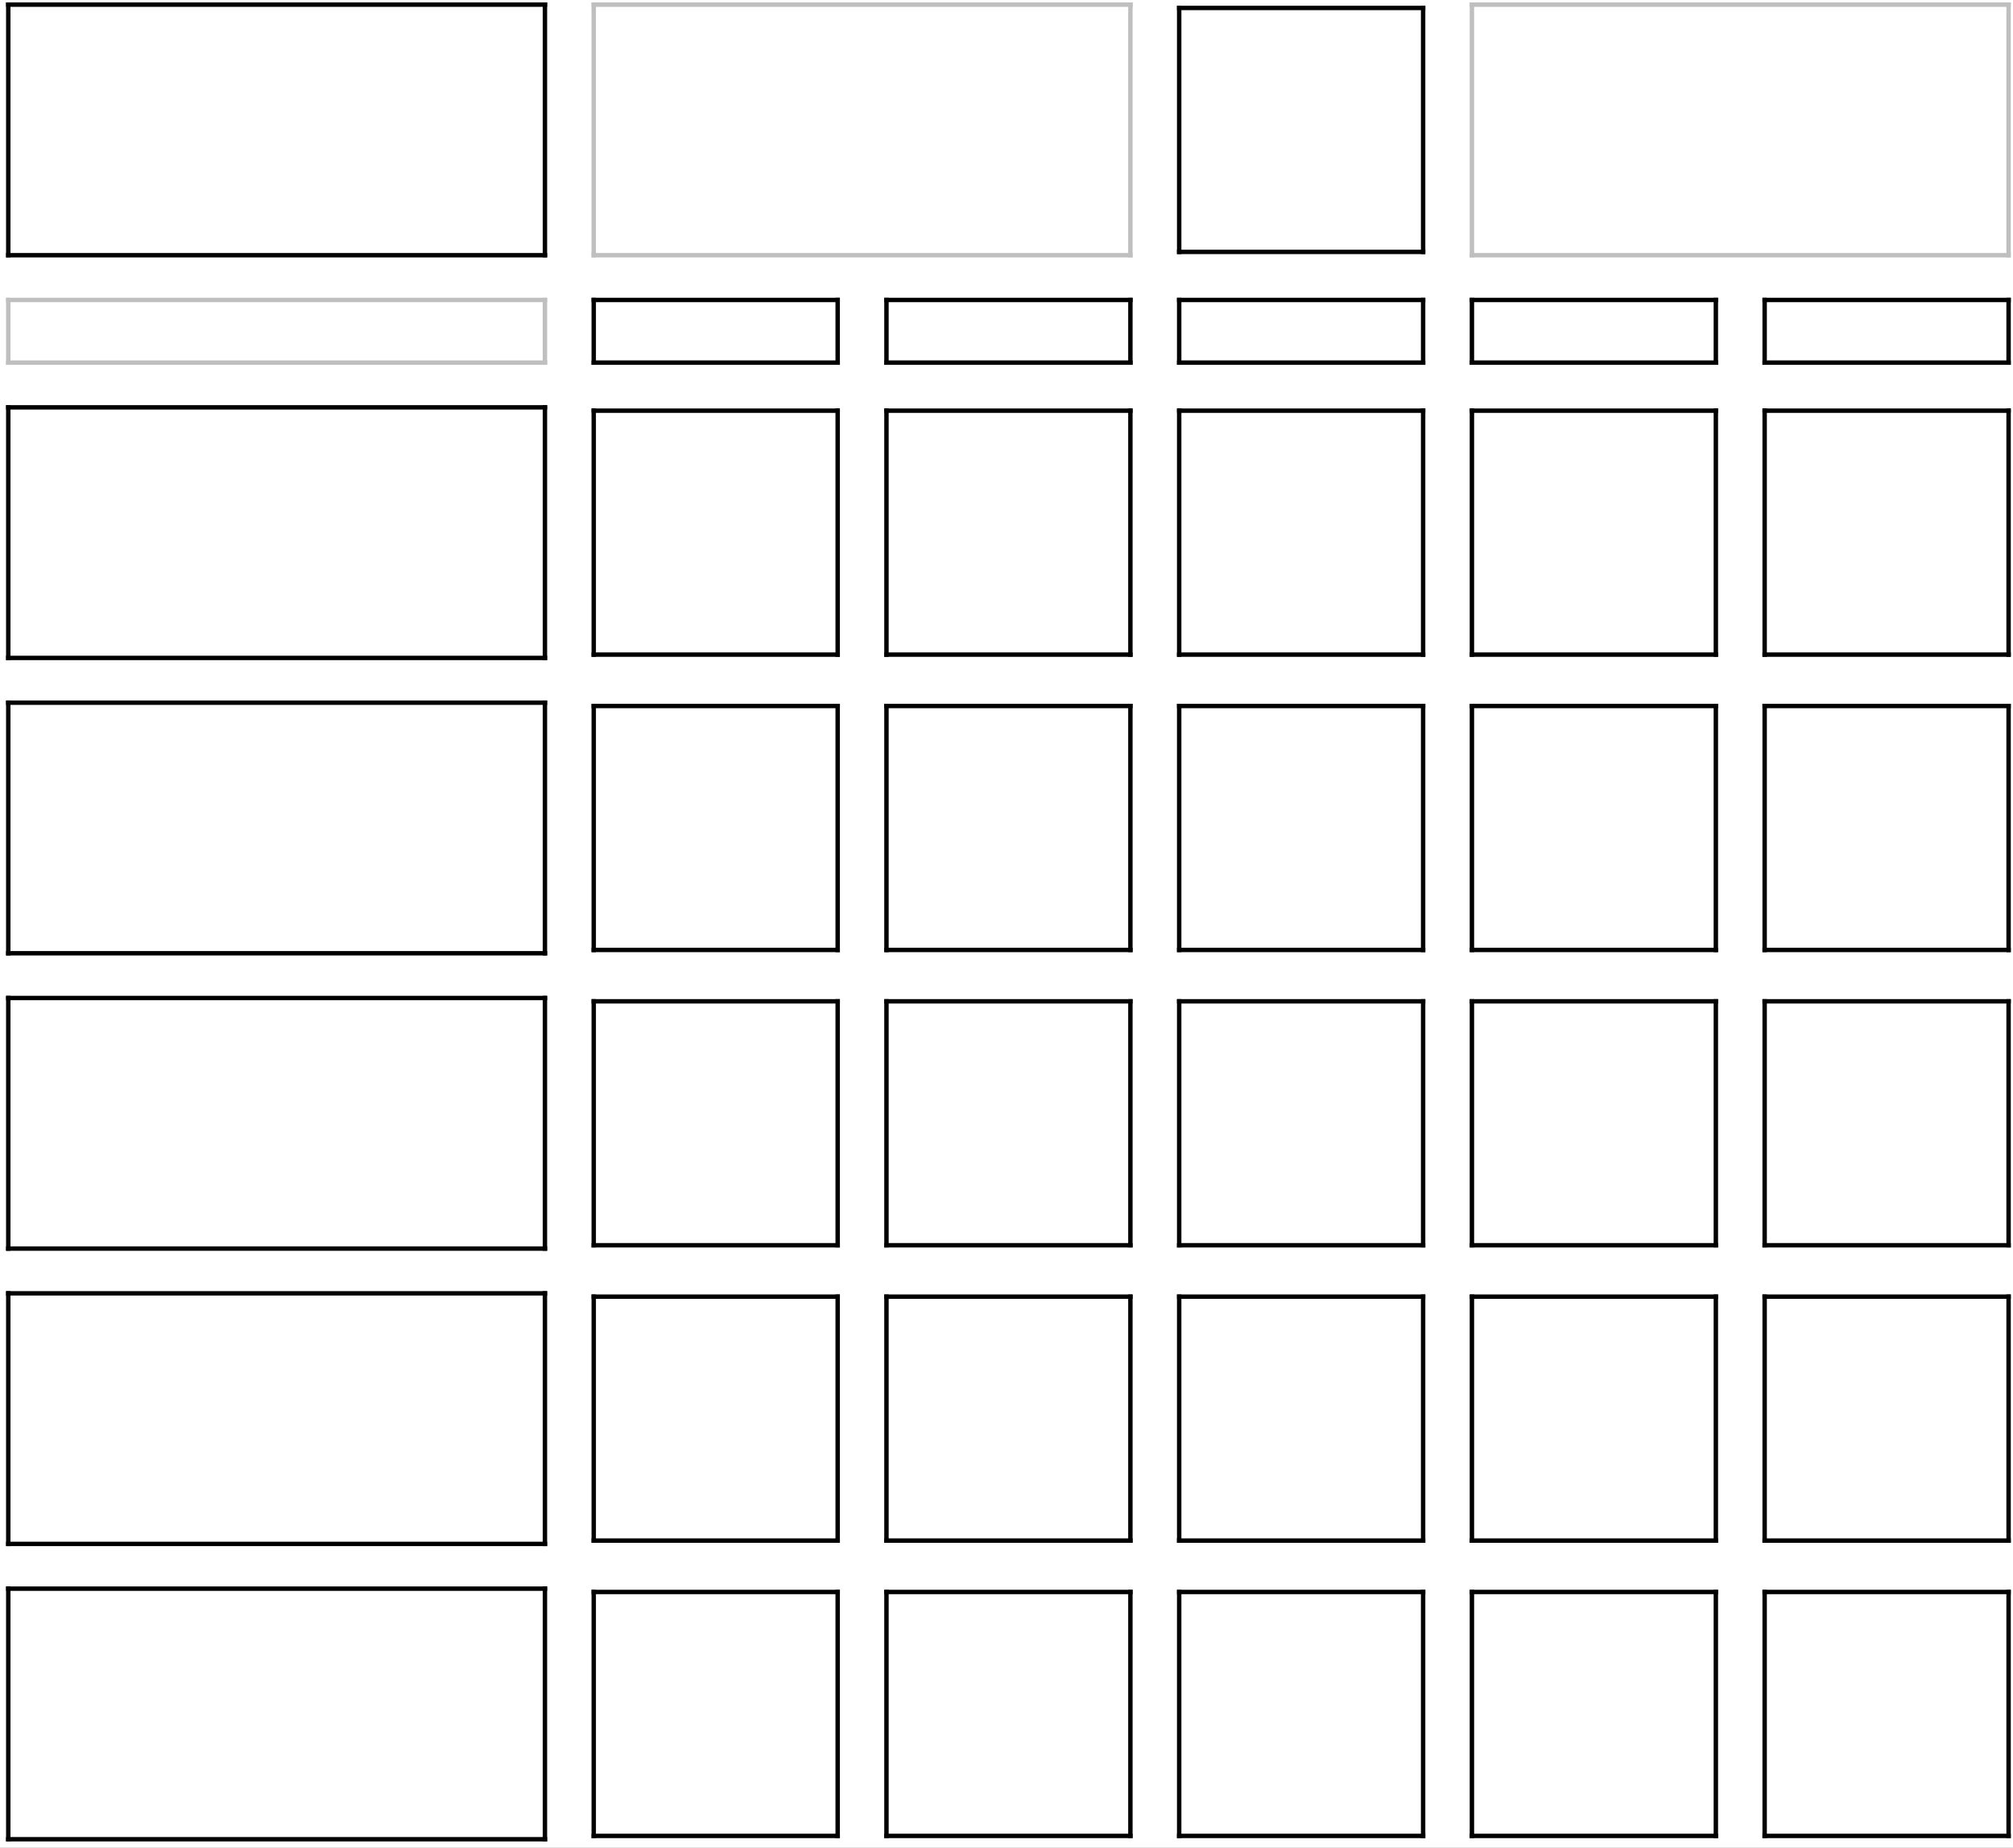 <?xml version="1.0" encoding="UTF-8"?>
<svg xmlns="http://www.w3.org/2000/svg" xmlns:xlink="http://www.w3.org/1999/xlink" width="365pt" height="335pt" viewBox="0 0 365 335" version="1.1">
<rect x="0" y="0" width="365" height="335" fill="#808080" stroke="none"/>
<defs>
<clipPath id="clip1">
  <rect width="365" height="335"/>
</clipPath>
<g id="surface4" clip-path="url(#clip1)">
<rect x="0" y="0" width="365" height="335" style="fill:rgb(100%,100%,100%);fill-opacity:1;stroke:none;"/>
<path style=" stroke:none;fill-rule:nonzero;fill:rgb(100%,100%,100%);fill-opacity:1;" d="M 1.5 65.746 L 98.809 65.746 L 98.809 54.387 L 1.5 54.387 Z M 1.5 65.746 "/>
<path style="fill:none;stroke-width:0.8;stroke-linecap:square;stroke-linejoin:miter;stroke:rgb(75%,75%,75%);stroke-opacity:1;stroke-miterlimit:10;" d="M 58.5 315.254 L 58.5 326.613 " transform="matrix(1,0,0,-1,-57,381)"/>
<path style="fill:none;stroke-width:0.8;stroke-linecap:square;stroke-linejoin:miter;stroke:rgb(75%,75%,75%);stroke-opacity:1;stroke-miterlimit:10;" d="M 155.809 315.254 L 155.809 326.613 " transform="matrix(1,0,0,-1,-57,381)"/>
<path style="fill:none;stroke-width:0.8;stroke-linecap:square;stroke-linejoin:miter;stroke:rgb(75%,75%,75%);stroke-opacity:1;stroke-miterlimit:10;" d="M 58.5 315.254 L 155.809 315.254 " transform="matrix(1,0,0,-1,-57,381)"/>
<path style="fill:none;stroke-width:0.8;stroke-linecap:square;stroke-linejoin:miter;stroke:rgb(75%,75%,75%);stroke-opacity:1;stroke-miterlimit:10;" d="M 58.5 326.613 L 155.809 326.613 " transform="matrix(1,0,0,-1,-57,381)"/>
<path style=" stroke:none;fill-rule:nonzero;fill:rgb(100%,100%,100%);fill-opacity:1;" d="M 107.656 46.273 L 204.965 46.273 L 204.965 0.84 L 107.656 0.84 Z M 107.656 46.273 "/>
<path style="fill:none;stroke-width:0.8;stroke-linecap:square;stroke-linejoin:miter;stroke:rgb(75%,75%,75%);stroke-opacity:1;stroke-miterlimit:10;" d="M 164.656 334.727 L 164.656 380.16 " transform="matrix(1,0,0,-1,-57,381)"/>
<path style="fill:none;stroke-width:0.8;stroke-linecap:square;stroke-linejoin:miter;stroke:rgb(75%,75%,75%);stroke-opacity:1;stroke-miterlimit:10;" d="M 261.965 334.727 L 261.965 380.16 " transform="matrix(1,0,0,-1,-57,381)"/>
<path style="fill:none;stroke-width:0.8;stroke-linecap:square;stroke-linejoin:miter;stroke:rgb(75%,75%,75%);stroke-opacity:1;stroke-miterlimit:10;" d="M 164.656 334.727 L 261.965 334.727 " transform="matrix(1,0,0,-1,-57,381)"/>
<path style="fill:none;stroke-width:0.8;stroke-linecap:square;stroke-linejoin:miter;stroke:rgb(75%,75%,75%);stroke-opacity:1;stroke-miterlimit:10;" d="M 164.656 380.16 L 261.965 380.16 " transform="matrix(1,0,0,-1,-57,381)"/>
<path style=" stroke:none;fill-rule:nonzero;fill:rgb(100%,100%,100%);fill-opacity:1;" d="M 266.891 46.273 L 364.199 46.273 L 364.199 0.84 L 266.891 0.84 Z M 266.891 46.273 "/>
<path style="fill:none;stroke-width:0.8;stroke-linecap:square;stroke-linejoin:miter;stroke:rgb(75%,75%,75%);stroke-opacity:1;stroke-miterlimit:10;" d="M 323.891 334.727 L 323.891 380.16 " transform="matrix(1,0,0,-1,-57,381)"/>
<path style="fill:none;stroke-width:0.8;stroke-linecap:square;stroke-linejoin:miter;stroke:rgb(75%,75%,75%);stroke-opacity:1;stroke-miterlimit:10;" d="M 421.199 334.727 L 421.199 380.16 " transform="matrix(1,0,0,-1,-57,381)"/>
<path style="fill:none;stroke-width:0.8;stroke-linecap:square;stroke-linejoin:miter;stroke:rgb(75%,75%,75%);stroke-opacity:1;stroke-miterlimit:10;" d="M 323.891 334.727 L 421.199 334.727 " transform="matrix(1,0,0,-1,-57,381)"/>
<path style="fill:none;stroke-width:0.8;stroke-linecap:square;stroke-linejoin:miter;stroke:rgb(75%,75%,75%);stroke-opacity:1;stroke-miterlimit:10;" d="M 323.891 380.16 L 421.199 380.16 " transform="matrix(1,0,0,-1,-57,381)"/>
<path style=" stroke:none;fill-rule:nonzero;fill:rgb(100%,100%,100%);fill-opacity:1;" d="M 107.656 65.746 L 151.887 65.746 L 151.887 54.387 L 107.656 54.387 Z M 107.656 65.746 "/>
<path style="fill:none;stroke-width:0.8;stroke-linecap:square;stroke-linejoin:miter;stroke:rgb(0%,0%,0%);stroke-opacity:1;stroke-miterlimit:10;" d="M 164.656 315.254 L 164.656 326.613 " transform="matrix(1,0,0,-1,-57,381)"/>
<path style="fill:none;stroke-width:0.8;stroke-linecap:square;stroke-linejoin:miter;stroke:rgb(0%,0%,0%);stroke-opacity:1;stroke-miterlimit:10;" d="M 208.887 315.254 L 208.887 326.613 " transform="matrix(1,0,0,-1,-57,381)"/>
<path style="fill:none;stroke-width:0.8;stroke-linecap:square;stroke-linejoin:miter;stroke:rgb(0%,0%,0%);stroke-opacity:1;stroke-miterlimit:10;" d="M 164.656 315.254 L 208.887 315.254 " transform="matrix(1,0,0,-1,-57,381)"/>
<path style="fill:none;stroke-width:0.8;stroke-linecap:square;stroke-linejoin:miter;stroke:rgb(0%,0%,0%);stroke-opacity:1;stroke-miterlimit:10;" d="M 164.656 326.613 L 208.887 326.613 " transform="matrix(1,0,0,-1,-57,381)"/>
<path style=" stroke:none;fill-rule:nonzero;fill:rgb(100%,100%,100%);fill-opacity:1;" d="M 160.734 65.746 L 204.965 65.746 L 204.965 54.387 L 160.734 54.387 Z M 160.734 65.746 "/>
<path style="fill:none;stroke-width:0.8;stroke-linecap:square;stroke-linejoin:miter;stroke:rgb(0%,0%,0%);stroke-opacity:1;stroke-miterlimit:10;" d="M 217.734 315.254 L 217.734 326.613 " transform="matrix(1,0,0,-1,-57,381)"/>
<path style="fill:none;stroke-width:0.8;stroke-linecap:square;stroke-linejoin:miter;stroke:rgb(0%,0%,0%);stroke-opacity:1;stroke-miterlimit:10;" d="M 261.965 315.254 L 261.965 326.613 " transform="matrix(1,0,0,-1,-57,381)"/>
<path style="fill:none;stroke-width:0.8;stroke-linecap:square;stroke-linejoin:miter;stroke:rgb(0%,0%,0%);stroke-opacity:1;stroke-miterlimit:10;" d="M 217.734 315.254 L 261.965 315.254 " transform="matrix(1,0,0,-1,-57,381)"/>
<path style="fill:none;stroke-width:0.8;stroke-linecap:square;stroke-linejoin:miter;stroke:rgb(0%,0%,0%);stroke-opacity:1;stroke-miterlimit:10;" d="M 217.734 326.613 L 261.965 326.613 " transform="matrix(1,0,0,-1,-57,381)"/>
<path style=" stroke:none;fill-rule:nonzero;fill:rgb(100%,100%,100%);fill-opacity:1;" d="M 213.812 65.746 L 258.043 65.746 L 258.043 54.387 L 213.812 54.387 Z M 213.812 65.746 "/>
<path style="fill:none;stroke-width:0.8;stroke-linecap:square;stroke-linejoin:miter;stroke:rgb(0%,0%,0%);stroke-opacity:1;stroke-miterlimit:10;" d="M 270.812 315.254 L 270.812 326.613 " transform="matrix(1,0,0,-1,-57,381)"/>
<path style="fill:none;stroke-width:0.8;stroke-linecap:square;stroke-linejoin:miter;stroke:rgb(0%,0%,0%);stroke-opacity:1;stroke-miterlimit:10;" d="M 315.043 315.254 L 315.043 326.613 " transform="matrix(1,0,0,-1,-57,381)"/>
<path style="fill:none;stroke-width:0.8;stroke-linecap:square;stroke-linejoin:miter;stroke:rgb(0%,0%,0%);stroke-opacity:1;stroke-miterlimit:10;" d="M 270.812 315.254 L 315.043 315.254 " transform="matrix(1,0,0,-1,-57,381)"/>
<path style="fill:none;stroke-width:0.8;stroke-linecap:square;stroke-linejoin:miter;stroke:rgb(0%,0%,0%);stroke-opacity:1;stroke-miterlimit:10;" d="M 270.812 326.613 L 315.043 326.613 " transform="matrix(1,0,0,-1,-57,381)"/>
<path style=" stroke:none;fill-rule:nonzero;fill:rgb(100%,100%,100%);fill-opacity:1;" d="M 266.891 65.746 L 311.121 65.746 L 311.121 54.387 L 266.891 54.387 Z M 266.891 65.746 "/>
<path style="fill:none;stroke-width:0.8;stroke-linecap:square;stroke-linejoin:miter;stroke:rgb(0%,0%,0%);stroke-opacity:1;stroke-miterlimit:10;" d="M 323.891 315.254 L 323.891 326.613 " transform="matrix(1,0,0,-1,-57,381)"/>
<path style="fill:none;stroke-width:0.8;stroke-linecap:square;stroke-linejoin:miter;stroke:rgb(0%,0%,0%);stroke-opacity:1;stroke-miterlimit:10;" d="M 368.121 315.254 L 368.121 326.613 " transform="matrix(1,0,0,-1,-57,381)"/>
<path style="fill:none;stroke-width:0.8;stroke-linecap:square;stroke-linejoin:miter;stroke:rgb(0%,0%,0%);stroke-opacity:1;stroke-miterlimit:10;" d="M 323.891 315.254 L 368.121 315.254 " transform="matrix(1,0,0,-1,-57,381)"/>
<path style="fill:none;stroke-width:0.8;stroke-linecap:square;stroke-linejoin:miter;stroke:rgb(0%,0%,0%);stroke-opacity:1;stroke-miterlimit:10;" d="M 323.891 326.613 L 368.121 326.613 " transform="matrix(1,0,0,-1,-57,381)"/>
<path style=" stroke:none;fill-rule:nonzero;fill:rgb(100%,100%,100%);fill-opacity:1;" d="M 319.969 65.746 L 364.199 65.746 L 364.199 54.387 L 319.969 54.387 Z M 319.969 65.746 "/>
<path style="fill:none;stroke-width:0.8;stroke-linecap:square;stroke-linejoin:miter;stroke:rgb(0%,0%,0%);stroke-opacity:1;stroke-miterlimit:10;" d="M 376.969 315.254 L 376.969 326.613 " transform="matrix(1,0,0,-1,-57,381)"/>
<path style="fill:none;stroke-width:0.8;stroke-linecap:square;stroke-linejoin:miter;stroke:rgb(0%,0%,0%);stroke-opacity:1;stroke-miterlimit:10;" d="M 421.199 315.254 L 421.199 326.613 " transform="matrix(1,0,0,-1,-57,381)"/>
<path style="fill:none;stroke-width:0.8;stroke-linecap:square;stroke-linejoin:miter;stroke:rgb(0%,0%,0%);stroke-opacity:1;stroke-miterlimit:10;" d="M 376.969 315.254 L 421.199 315.254 " transform="matrix(1,0,0,-1,-57,381)"/>
<path style="fill:none;stroke-width:0.8;stroke-linecap:square;stroke-linejoin:miter;stroke:rgb(0%,0%,0%);stroke-opacity:1;stroke-miterlimit:10;" d="M 376.969 326.613 L 421.199 326.613 " transform="matrix(1,0,0,-1,-57,381)"/>
<path style=" stroke:none;fill-rule:nonzero;fill:rgb(100%,100%,100%);fill-opacity:1;" d="M 1.5 119.293 L 98.809 119.293 L 98.809 73.859 L 1.5 73.859 Z M 1.5 119.293 "/>
<path style="fill:none;stroke-width:0.8;stroke-linecap:square;stroke-linejoin:miter;stroke:rgb(0%,0%,0%);stroke-opacity:1;stroke-miterlimit:10;" d="M 58.5 261.707 L 58.5 307.141 " transform="matrix(1,0,0,-1,-57,381)"/>
<path style="fill:none;stroke-width:0.8;stroke-linecap:square;stroke-linejoin:miter;stroke:rgb(0%,0%,0%);stroke-opacity:1;stroke-miterlimit:10;" d="M 155.809 261.707 L 155.809 307.141 " transform="matrix(1,0,0,-1,-57,381)"/>
<path style="fill:none;stroke-width:0.8;stroke-linecap:square;stroke-linejoin:miter;stroke:rgb(0%,0%,0%);stroke-opacity:1;stroke-miterlimit:10;" d="M 58.5 261.707 L 155.809 261.707 " transform="matrix(1,0,0,-1,-57,381)"/>
<path style="fill:none;stroke-width:0.8;stroke-linecap:square;stroke-linejoin:miter;stroke:rgb(0%,0%,0%);stroke-opacity:1;stroke-miterlimit:10;" d="M 58.5 307.141 L 155.809 307.141 " transform="matrix(1,0,0,-1,-57,381)"/>
<path style=" stroke:none;fill-rule:nonzero;fill:rgb(100%,100%,100%);fill-opacity:1;" d="M 107.656 118.691 L 151.887 118.691 L 151.887 74.461 L 107.656 74.461 Z M 107.656 118.691 "/>
<path style="fill:none;stroke-width:0.8;stroke-linecap:square;stroke-linejoin:miter;stroke:rgb(0%,0%,0%);stroke-opacity:1;stroke-miterlimit:10;" d="M 164.656 262.309 L 164.656 306.539 " transform="matrix(1,0,0,-1,-57,381)"/>
<path style="fill:none;stroke-width:0.8;stroke-linecap:square;stroke-linejoin:miter;stroke:rgb(0%,0%,0%);stroke-opacity:1;stroke-miterlimit:10;" d="M 208.887 262.309 L 208.887 306.539 " transform="matrix(1,0,0,-1,-57,381)"/>
<path style="fill:none;stroke-width:0.8;stroke-linecap:square;stroke-linejoin:miter;stroke:rgb(0%,0%,0%);stroke-opacity:1;stroke-miterlimit:10;" d="M 164.656 262.309 L 208.887 262.309 " transform="matrix(1,0,0,-1,-57,381)"/>
<path style="fill:none;stroke-width:0.8;stroke-linecap:square;stroke-linejoin:miter;stroke:rgb(0%,0%,0%);stroke-opacity:1;stroke-miterlimit:10;" d="M 164.656 306.539 L 208.887 306.539 " transform="matrix(1,0,0,-1,-57,381)"/>
<path style=" stroke:none;fill-rule:nonzero;fill:rgb(100%,100%,100%);fill-opacity:1;" d="M 160.734 118.691 L 204.965 118.691 L 204.965 74.461 L 160.734 74.461 Z M 160.734 118.691 "/>
<path style="fill:none;stroke-width:0.8;stroke-linecap:square;stroke-linejoin:miter;stroke:rgb(0%,0%,0%);stroke-opacity:1;stroke-miterlimit:10;" d="M 217.734 262.309 L 217.734 306.539 " transform="matrix(1,0,0,-1,-57,381)"/>
<path style="fill:none;stroke-width:0.8;stroke-linecap:square;stroke-linejoin:miter;stroke:rgb(0%,0%,0%);stroke-opacity:1;stroke-miterlimit:10;" d="M 261.965 262.309 L 261.965 306.539 " transform="matrix(1,0,0,-1,-57,381)"/>
<path style="fill:none;stroke-width:0.8;stroke-linecap:square;stroke-linejoin:miter;stroke:rgb(0%,0%,0%);stroke-opacity:1;stroke-miterlimit:10;" d="M 217.734 262.309 L 261.965 262.309 " transform="matrix(1,0,0,-1,-57,381)"/>
<path style="fill:none;stroke-width:0.8;stroke-linecap:square;stroke-linejoin:miter;stroke:rgb(0%,0%,0%);stroke-opacity:1;stroke-miterlimit:10;" d="M 217.734 306.539 L 261.965 306.539 " transform="matrix(1,0,0,-1,-57,381)"/>
<path style=" stroke:none;fill-rule:nonzero;fill:rgb(100%,100%,100%);fill-opacity:1;" d="M 213.812 118.691 L 258.043 118.691 L 258.043 74.461 L 213.812 74.461 Z M 213.812 118.691 "/>
<path style="fill:none;stroke-width:0.8;stroke-linecap:square;stroke-linejoin:miter;stroke:rgb(0%,0%,0%);stroke-opacity:1;stroke-miterlimit:10;" d="M 270.812 262.309 L 270.812 306.539 " transform="matrix(1,0,0,-1,-57,381)"/>
<path style="fill:none;stroke-width:0.8;stroke-linecap:square;stroke-linejoin:miter;stroke:rgb(0%,0%,0%);stroke-opacity:1;stroke-miterlimit:10;" d="M 315.043 262.309 L 315.043 306.539 " transform="matrix(1,0,0,-1,-57,381)"/>
<path style="fill:none;stroke-width:0.8;stroke-linecap:square;stroke-linejoin:miter;stroke:rgb(0%,0%,0%);stroke-opacity:1;stroke-miterlimit:10;" d="M 270.812 262.309 L 315.043 262.309 " transform="matrix(1,0,0,-1,-57,381)"/>
<path style="fill:none;stroke-width:0.8;stroke-linecap:square;stroke-linejoin:miter;stroke:rgb(0%,0%,0%);stroke-opacity:1;stroke-miterlimit:10;" d="M 270.812 306.539 L 315.043 306.539 " transform="matrix(1,0,0,-1,-57,381)"/>
<path style=" stroke:none;fill-rule:nonzero;fill:rgb(100%,100%,100%);fill-opacity:1;" d="M 266.891 118.691 L 311.121 118.691 L 311.121 74.461 L 266.891 74.461 Z M 266.891 118.691 "/>
<path style="fill:none;stroke-width:0.8;stroke-linecap:square;stroke-linejoin:miter;stroke:rgb(0%,0%,0%);stroke-opacity:1;stroke-miterlimit:10;" d="M 323.891 262.309 L 323.891 306.539 " transform="matrix(1,0,0,-1,-57,381)"/>
<path style="fill:none;stroke-width:0.8;stroke-linecap:square;stroke-linejoin:miter;stroke:rgb(0%,0%,0%);stroke-opacity:1;stroke-miterlimit:10;" d="M 368.121 262.309 L 368.121 306.539 " transform="matrix(1,0,0,-1,-57,381)"/>
<path style="fill:none;stroke-width:0.8;stroke-linecap:square;stroke-linejoin:miter;stroke:rgb(0%,0%,0%);stroke-opacity:1;stroke-miterlimit:10;" d="M 323.891 262.309 L 368.121 262.309 " transform="matrix(1,0,0,-1,-57,381)"/>
<path style="fill:none;stroke-width:0.8;stroke-linecap:square;stroke-linejoin:miter;stroke:rgb(0%,0%,0%);stroke-opacity:1;stroke-miterlimit:10;" d="M 323.891 306.539 L 368.121 306.539 " transform="matrix(1,0,0,-1,-57,381)"/>
<path style=" stroke:none;fill-rule:nonzero;fill:rgb(100%,100%,100%);fill-opacity:1;" d="M 319.969 118.691 L 364.199 118.691 L 364.199 74.461 L 319.969 74.461 Z M 319.969 118.691 "/>
<path style="fill:none;stroke-width:0.8;stroke-linecap:square;stroke-linejoin:miter;stroke:rgb(0%,0%,0%);stroke-opacity:1;stroke-miterlimit:10;" d="M 376.969 262.309 L 376.969 306.539 " transform="matrix(1,0,0,-1,-57,381)"/>
<path style="fill:none;stroke-width:0.8;stroke-linecap:square;stroke-linejoin:miter;stroke:rgb(0%,0%,0%);stroke-opacity:1;stroke-miterlimit:10;" d="M 421.199 262.309 L 421.199 306.539 " transform="matrix(1,0,0,-1,-57,381)"/>
<path style="fill:none;stroke-width:0.8;stroke-linecap:square;stroke-linejoin:miter;stroke:rgb(0%,0%,0%);stroke-opacity:1;stroke-miterlimit:10;" d="M 376.969 262.309 L 421.199 262.309 " transform="matrix(1,0,0,-1,-57,381)"/>
<path style="fill:none;stroke-width:0.8;stroke-linecap:square;stroke-linejoin:miter;stroke:rgb(0%,0%,0%);stroke-opacity:1;stroke-miterlimit:10;" d="M 376.969 306.539 L 421.199 306.539 " transform="matrix(1,0,0,-1,-57,381)"/>
<path style=" stroke:none;fill-rule:nonzero;fill:rgb(100%,100%,100%);fill-opacity:1;" d="M 1.5 172.84 L 98.809 172.84 L 98.809 127.406 L 1.5 127.406 Z M 1.5 172.84 "/>
<path style="fill:none;stroke-width:0.8;stroke-linecap:square;stroke-linejoin:miter;stroke:rgb(0%,0%,0%);stroke-opacity:1;stroke-miterlimit:10;" d="M 58.5 208.16 L 58.5 253.594 " transform="matrix(1,0,0,-1,-57,381)"/>
<path style="fill:none;stroke-width:0.8;stroke-linecap:square;stroke-linejoin:miter;stroke:rgb(0%,0%,0%);stroke-opacity:1;stroke-miterlimit:10;" d="M 155.809 208.16 L 155.809 253.594 " transform="matrix(1,0,0,-1,-57,381)"/>
<path style="fill:none;stroke-width:0.8;stroke-linecap:square;stroke-linejoin:miter;stroke:rgb(0%,0%,0%);stroke-opacity:1;stroke-miterlimit:10;" d="M 58.5 208.16 L 155.809 208.16 " transform="matrix(1,0,0,-1,-57,381)"/>
<path style="fill:none;stroke-width:0.8;stroke-linecap:square;stroke-linejoin:miter;stroke:rgb(0%,0%,0%);stroke-opacity:1;stroke-miterlimit:10;" d="M 58.5 253.594 L 155.809 253.594 " transform="matrix(1,0,0,-1,-57,381)"/>
<path style=" stroke:none;fill-rule:nonzero;fill:rgb(100%,100%,100%);fill-opacity:1;" d="M 107.656 172.238 L 151.887 172.238 L 151.887 128.008 L 107.656 128.008 Z M 107.656 172.238 "/>
<path style="fill:none;stroke-width:0.8;stroke-linecap:square;stroke-linejoin:miter;stroke:rgb(0%,0%,0%);stroke-opacity:1;stroke-miterlimit:10;" d="M 164.656 208.762 L 164.656 252.992 " transform="matrix(1,0,0,-1,-57,381)"/>
<path style="fill:none;stroke-width:0.8;stroke-linecap:square;stroke-linejoin:miter;stroke:rgb(0%,0%,0%);stroke-opacity:1;stroke-miterlimit:10;" d="M 208.887 208.762 L 208.887 252.992 " transform="matrix(1,0,0,-1,-57,381)"/>
<path style="fill:none;stroke-width:0.8;stroke-linecap:square;stroke-linejoin:miter;stroke:rgb(0%,0%,0%);stroke-opacity:1;stroke-miterlimit:10;" d="M 164.656 208.762 L 208.887 208.762 " transform="matrix(1,0,0,-1,-57,381)"/>
<path style="fill:none;stroke-width:0.8;stroke-linecap:square;stroke-linejoin:miter;stroke:rgb(0%,0%,0%);stroke-opacity:1;stroke-miterlimit:10;" d="M 164.656 252.992 L 208.887 252.992 " transform="matrix(1,0,0,-1,-57,381)"/>
<path style=" stroke:none;fill-rule:nonzero;fill:rgb(100%,100%,100%);fill-opacity:1;" d="M 160.734 172.238 L 204.965 172.238 L 204.965 128.008 L 160.734 128.008 Z M 160.734 172.238 "/>
<path style="fill:none;stroke-width:0.8;stroke-linecap:square;stroke-linejoin:miter;stroke:rgb(0%,0%,0%);stroke-opacity:1;stroke-miterlimit:10;" d="M 217.734 208.762 L 217.734 252.992 " transform="matrix(1,0,0,-1,-57,381)"/>
<path style="fill:none;stroke-width:0.8;stroke-linecap:square;stroke-linejoin:miter;stroke:rgb(0%,0%,0%);stroke-opacity:1;stroke-miterlimit:10;" d="M 261.965 208.762 L 261.965 252.992 " transform="matrix(1,0,0,-1,-57,381)"/>
<path style="fill:none;stroke-width:0.8;stroke-linecap:square;stroke-linejoin:miter;stroke:rgb(0%,0%,0%);stroke-opacity:1;stroke-miterlimit:10;" d="M 217.734 208.762 L 261.965 208.762 " transform="matrix(1,0,0,-1,-57,381)"/>
<path style="fill:none;stroke-width:0.8;stroke-linecap:square;stroke-linejoin:miter;stroke:rgb(0%,0%,0%);stroke-opacity:1;stroke-miterlimit:10;" d="M 217.734 252.992 L 261.965 252.992 " transform="matrix(1,0,0,-1,-57,381)"/>
<path style=" stroke:none;fill-rule:nonzero;fill:rgb(100%,100%,100%);fill-opacity:1;" d="M 213.812 172.238 L 258.043 172.238 L 258.043 128.008 L 213.812 128.008 Z M 213.812 172.238 "/>
<path style="fill:none;stroke-width:0.8;stroke-linecap:square;stroke-linejoin:miter;stroke:rgb(0%,0%,0%);stroke-opacity:1;stroke-miterlimit:10;" d="M 270.812 208.762 L 270.812 252.992 " transform="matrix(1,0,0,-1,-57,381)"/>
<path style="fill:none;stroke-width:0.8;stroke-linecap:square;stroke-linejoin:miter;stroke:rgb(0%,0%,0%);stroke-opacity:1;stroke-miterlimit:10;" d="M 315.043 208.762 L 315.043 252.992 " transform="matrix(1,0,0,-1,-57,381)"/>
<path style="fill:none;stroke-width:0.8;stroke-linecap:square;stroke-linejoin:miter;stroke:rgb(0%,0%,0%);stroke-opacity:1;stroke-miterlimit:10;" d="M 270.812 208.762 L 315.043 208.762 " transform="matrix(1,0,0,-1,-57,381)"/>
<path style="fill:none;stroke-width:0.8;stroke-linecap:square;stroke-linejoin:miter;stroke:rgb(0%,0%,0%);stroke-opacity:1;stroke-miterlimit:10;" d="M 270.812 252.992 L 315.043 252.992 " transform="matrix(1,0,0,-1,-57,381)"/>
<path style=" stroke:none;fill-rule:nonzero;fill:rgb(100%,100%,100%);fill-opacity:1;" d="M 266.891 172.238 L 311.121 172.238 L 311.121 128.008 L 266.891 128.008 Z M 266.891 172.238 "/>
<path style="fill:none;stroke-width:0.8;stroke-linecap:square;stroke-linejoin:miter;stroke:rgb(0%,0%,0%);stroke-opacity:1;stroke-miterlimit:10;" d="M 323.891 208.762 L 323.891 252.992 " transform="matrix(1,0,0,-1,-57,381)"/>
<path style="fill:none;stroke-width:0.8;stroke-linecap:square;stroke-linejoin:miter;stroke:rgb(0%,0%,0%);stroke-opacity:1;stroke-miterlimit:10;" d="M 368.121 208.762 L 368.121 252.992 " transform="matrix(1,0,0,-1,-57,381)"/>
<path style="fill:none;stroke-width:0.8;stroke-linecap:square;stroke-linejoin:miter;stroke:rgb(0%,0%,0%);stroke-opacity:1;stroke-miterlimit:10;" d="M 323.891 208.762 L 368.121 208.762 " transform="matrix(1,0,0,-1,-57,381)"/>
<path style="fill:none;stroke-width:0.8;stroke-linecap:square;stroke-linejoin:miter;stroke:rgb(0%,0%,0%);stroke-opacity:1;stroke-miterlimit:10;" d="M 323.891 252.992 L 368.121 252.992 " transform="matrix(1,0,0,-1,-57,381)"/>
<path style=" stroke:none;fill-rule:nonzero;fill:rgb(100%,100%,100%);fill-opacity:1;" d="M 319.969 172.238 L 364.199 172.238 L 364.199 128.008 L 319.969 128.008 Z M 319.969 172.238 "/>
<path style="fill:none;stroke-width:0.8;stroke-linecap:square;stroke-linejoin:miter;stroke:rgb(0%,0%,0%);stroke-opacity:1;stroke-miterlimit:10;" d="M 376.969 208.762 L 376.969 252.992 " transform="matrix(1,0,0,-1,-57,381)"/>
<path style="fill:none;stroke-width:0.8;stroke-linecap:square;stroke-linejoin:miter;stroke:rgb(0%,0%,0%);stroke-opacity:1;stroke-miterlimit:10;" d="M 421.199 208.762 L 421.199 252.992 " transform="matrix(1,0,0,-1,-57,381)"/>
<path style="fill:none;stroke-width:0.8;stroke-linecap:square;stroke-linejoin:miter;stroke:rgb(0%,0%,0%);stroke-opacity:1;stroke-miterlimit:10;" d="M 376.969 208.762 L 421.199 208.762 " transform="matrix(1,0,0,-1,-57,381)"/>
<path style="fill:none;stroke-width:0.8;stroke-linecap:square;stroke-linejoin:miter;stroke:rgb(0%,0%,0%);stroke-opacity:1;stroke-miterlimit:10;" d="M 376.969 252.992 L 421.199 252.992 " transform="matrix(1,0,0,-1,-57,381)"/>
<path style=" stroke:none;fill-rule:nonzero;fill:rgb(100%,100%,100%);fill-opacity:1;" d="M 1.5 226.387 L 98.809 226.387 L 98.809 180.953 L 1.5 180.953 Z M 1.5 226.387 "/>
<path style="fill:none;stroke-width:0.8;stroke-linecap:square;stroke-linejoin:miter;stroke:rgb(0%,0%,0%);stroke-opacity:1;stroke-miterlimit:10;" d="M 58.5 154.613 L 58.5 200.047 " transform="matrix(1,0,0,-1,-57,381)"/>
<path style="fill:none;stroke-width:0.8;stroke-linecap:square;stroke-linejoin:miter;stroke:rgb(0%,0%,0%);stroke-opacity:1;stroke-miterlimit:10;" d="M 155.809 154.613 L 155.809 200.047 " transform="matrix(1,0,0,-1,-57,381)"/>
<path style="fill:none;stroke-width:0.8;stroke-linecap:square;stroke-linejoin:miter;stroke:rgb(0%,0%,0%);stroke-opacity:1;stroke-miterlimit:10;" d="M 58.5 154.613 L 155.809 154.613 " transform="matrix(1,0,0,-1,-57,381)"/>
<path style="fill:none;stroke-width:0.8;stroke-linecap:square;stroke-linejoin:miter;stroke:rgb(0%,0%,0%);stroke-opacity:1;stroke-miterlimit:10;" d="M 58.5 200.047 L 155.809 200.047 " transform="matrix(1,0,0,-1,-57,381)"/>
<path style=" stroke:none;fill-rule:nonzero;fill:rgb(100%,100%,100%);fill-opacity:1;" d="M 107.656 225.785 L 151.887 225.785 L 151.887 181.555 L 107.656 181.555 Z M 107.656 225.785 "/>
<path style="fill:none;stroke-width:0.8;stroke-linecap:square;stroke-linejoin:miter;stroke:rgb(0%,0%,0%);stroke-opacity:1;stroke-miterlimit:10;" d="M 164.656 155.215 L 164.656 199.445 " transform="matrix(1,0,0,-1,-57,381)"/>
<path style="fill:none;stroke-width:0.8;stroke-linecap:square;stroke-linejoin:miter;stroke:rgb(0%,0%,0%);stroke-opacity:1;stroke-miterlimit:10;" d="M 208.887 155.215 L 208.887 199.445 " transform="matrix(1,0,0,-1,-57,381)"/>
<path style="fill:none;stroke-width:0.8;stroke-linecap:square;stroke-linejoin:miter;stroke:rgb(0%,0%,0%);stroke-opacity:1;stroke-miterlimit:10;" d="M 164.656 155.215 L 208.887 155.215 " transform="matrix(1,0,0,-1,-57,381)"/>
<path style="fill:none;stroke-width:0.8;stroke-linecap:square;stroke-linejoin:miter;stroke:rgb(0%,0%,0%);stroke-opacity:1;stroke-miterlimit:10;" d="M 164.656 199.445 L 208.887 199.445 " transform="matrix(1,0,0,-1,-57,381)"/>
<path style=" stroke:none;fill-rule:nonzero;fill:rgb(100%,100%,100%);fill-opacity:1;" d="M 160.734 225.785 L 204.965 225.785 L 204.965 181.555 L 160.734 181.555 Z M 160.734 225.785 "/>
<path style="fill:none;stroke-width:0.8;stroke-linecap:square;stroke-linejoin:miter;stroke:rgb(0%,0%,0%);stroke-opacity:1;stroke-miterlimit:10;" d="M 217.734 155.215 L 217.734 199.445 " transform="matrix(1,0,0,-1,-57,381)"/>
<path style="fill:none;stroke-width:0.8;stroke-linecap:square;stroke-linejoin:miter;stroke:rgb(0%,0%,0%);stroke-opacity:1;stroke-miterlimit:10;" d="M 261.965 155.215 L 261.965 199.445 " transform="matrix(1,0,0,-1,-57,381)"/>
<path style="fill:none;stroke-width:0.8;stroke-linecap:square;stroke-linejoin:miter;stroke:rgb(0%,0%,0%);stroke-opacity:1;stroke-miterlimit:10;" d="M 217.734 155.215 L 261.965 155.215 " transform="matrix(1,0,0,-1,-57,381)"/>
<path style="fill:none;stroke-width:0.8;stroke-linecap:square;stroke-linejoin:miter;stroke:rgb(0%,0%,0%);stroke-opacity:1;stroke-miterlimit:10;" d="M 217.734 199.445 L 261.965 199.445 " transform="matrix(1,0,0,-1,-57,381)"/>
<path style=" stroke:none;fill-rule:nonzero;fill:rgb(100%,100%,100%);fill-opacity:1;" d="M 213.812 225.785 L 258.043 225.785 L 258.043 181.555 L 213.812 181.555 Z M 213.812 225.785 "/>
<path style="fill:none;stroke-width:0.8;stroke-linecap:square;stroke-linejoin:miter;stroke:rgb(0%,0%,0%);stroke-opacity:1;stroke-miterlimit:10;" d="M 270.812 155.215 L 270.812 199.445 " transform="matrix(1,0,0,-1,-57,381)"/>
<path style="fill:none;stroke-width:0.8;stroke-linecap:square;stroke-linejoin:miter;stroke:rgb(0%,0%,0%);stroke-opacity:1;stroke-miterlimit:10;" d="M 315.043 155.215 L 315.043 199.445 " transform="matrix(1,0,0,-1,-57,381)"/>
<path style="fill:none;stroke-width:0.8;stroke-linecap:square;stroke-linejoin:miter;stroke:rgb(0%,0%,0%);stroke-opacity:1;stroke-miterlimit:10;" d="M 270.812 155.215 L 315.043 155.215 " transform="matrix(1,0,0,-1,-57,381)"/>
<path style="fill:none;stroke-width:0.8;stroke-linecap:square;stroke-linejoin:miter;stroke:rgb(0%,0%,0%);stroke-opacity:1;stroke-miterlimit:10;" d="M 270.812 199.445 L 315.043 199.445 " transform="matrix(1,0,0,-1,-57,381)"/>
<path style=" stroke:none;fill-rule:nonzero;fill:rgb(100%,100%,100%);fill-opacity:1;" d="M 266.891 225.785 L 311.121 225.785 L 311.121 181.555 L 266.891 181.555 Z M 266.891 225.785 "/>
<path style="fill:none;stroke-width:0.8;stroke-linecap:square;stroke-linejoin:miter;stroke:rgb(0%,0%,0%);stroke-opacity:1;stroke-miterlimit:10;" d="M 323.891 155.215 L 323.891 199.445 " transform="matrix(1,0,0,-1,-57,381)"/>
<path style="fill:none;stroke-width:0.8;stroke-linecap:square;stroke-linejoin:miter;stroke:rgb(0%,0%,0%);stroke-opacity:1;stroke-miterlimit:10;" d="M 368.121 155.215 L 368.121 199.445 " transform="matrix(1,0,0,-1,-57,381)"/>
<path style="fill:none;stroke-width:0.8;stroke-linecap:square;stroke-linejoin:miter;stroke:rgb(0%,0%,0%);stroke-opacity:1;stroke-miterlimit:10;" d="M 323.891 155.215 L 368.121 155.215 " transform="matrix(1,0,0,-1,-57,381)"/>
<path style="fill:none;stroke-width:0.8;stroke-linecap:square;stroke-linejoin:miter;stroke:rgb(0%,0%,0%);stroke-opacity:1;stroke-miterlimit:10;" d="M 323.891 199.445 L 368.121 199.445 " transform="matrix(1,0,0,-1,-57,381)"/>
<path style=" stroke:none;fill-rule:nonzero;fill:rgb(100%,100%,100%);fill-opacity:1;" d="M 319.969 225.785 L 364.199 225.785 L 364.199 181.555 L 319.969 181.555 Z M 319.969 225.785 "/>
<path style="fill:none;stroke-width:0.8;stroke-linecap:square;stroke-linejoin:miter;stroke:rgb(0%,0%,0%);stroke-opacity:1;stroke-miterlimit:10;" d="M 376.969 155.215 L 376.969 199.445 " transform="matrix(1,0,0,-1,-57,381)"/>
<path style="fill:none;stroke-width:0.8;stroke-linecap:square;stroke-linejoin:miter;stroke:rgb(0%,0%,0%);stroke-opacity:1;stroke-miterlimit:10;" d="M 421.199 155.215 L 421.199 199.445 " transform="matrix(1,0,0,-1,-57,381)"/>
<path style="fill:none;stroke-width:0.8;stroke-linecap:square;stroke-linejoin:miter;stroke:rgb(0%,0%,0%);stroke-opacity:1;stroke-miterlimit:10;" d="M 376.969 155.215 L 421.199 155.215 " transform="matrix(1,0,0,-1,-57,381)"/>
<path style="fill:none;stroke-width:0.8;stroke-linecap:square;stroke-linejoin:miter;stroke:rgb(0%,0%,0%);stroke-opacity:1;stroke-miterlimit:10;" d="M 376.969 199.445 L 421.199 199.445 " transform="matrix(1,0,0,-1,-57,381)"/>
<path style=" stroke:none;fill-rule:nonzero;fill:rgb(100%,100%,100%);fill-opacity:1;" d="M 1.5 279.934 L 98.809 279.934 L 98.809 234.5 L 1.5 234.5 Z M 1.5 279.934 "/>
<path style="fill:none;stroke-width:0.8;stroke-linecap:square;stroke-linejoin:miter;stroke:rgb(0%,0%,0%);stroke-opacity:1;stroke-miterlimit:10;" d="M 58.5 101.066 L 58.5 146.5 " transform="matrix(1,0,0,-1,-57,381)"/>
<path style="fill:none;stroke-width:0.8;stroke-linecap:square;stroke-linejoin:miter;stroke:rgb(0%,0%,0%);stroke-opacity:1;stroke-miterlimit:10;" d="M 155.809 101.066 L 155.809 146.5 " transform="matrix(1,0,0,-1,-57,381)"/>
<path style="fill:none;stroke-width:0.8;stroke-linecap:square;stroke-linejoin:miter;stroke:rgb(0%,0%,0%);stroke-opacity:1;stroke-miterlimit:10;" d="M 58.5 101.066 L 155.809 101.066 " transform="matrix(1,0,0,-1,-57,381)"/>
<path style="fill:none;stroke-width:0.8;stroke-linecap:square;stroke-linejoin:miter;stroke:rgb(0%,0%,0%);stroke-opacity:1;stroke-miterlimit:10;" d="M 58.5 146.5 L 155.809 146.5 " transform="matrix(1,0,0,-1,-57,381)"/>
<path style=" stroke:none;fill-rule:nonzero;fill:rgb(100%,100%,100%);fill-opacity:1;" d="M 107.656 279.332 L 151.887 279.332 L 151.887 235.102 L 107.656 235.102 Z M 107.656 279.332 "/>
<path style="fill:none;stroke-width:0.8;stroke-linecap:square;stroke-linejoin:miter;stroke:rgb(0%,0%,0%);stroke-opacity:1;stroke-miterlimit:10;" d="M 164.656 101.668 L 164.656 145.898 " transform="matrix(1,0,0,-1,-57,381)"/>
<path style="fill:none;stroke-width:0.8;stroke-linecap:square;stroke-linejoin:miter;stroke:rgb(0%,0%,0%);stroke-opacity:1;stroke-miterlimit:10;" d="M 208.887 101.668 L 208.887 145.898 " transform="matrix(1,0,0,-1,-57,381)"/>
<path style="fill:none;stroke-width:0.8;stroke-linecap:square;stroke-linejoin:miter;stroke:rgb(0%,0%,0%);stroke-opacity:1;stroke-miterlimit:10;" d="M 164.656 101.668 L 208.887 101.668 " transform="matrix(1,0,0,-1,-57,381)"/>
<path style="fill:none;stroke-width:0.8;stroke-linecap:square;stroke-linejoin:miter;stroke:rgb(0%,0%,0%);stroke-opacity:1;stroke-miterlimit:10;" d="M 164.656 145.898 L 208.887 145.898 " transform="matrix(1,0,0,-1,-57,381)"/>
<path style=" stroke:none;fill-rule:nonzero;fill:rgb(100%,100%,100%);fill-opacity:1;" d="M 160.734 279.332 L 204.965 279.332 L 204.965 235.102 L 160.734 235.102 Z M 160.734 279.332 "/>
<path style="fill:none;stroke-width:0.8;stroke-linecap:square;stroke-linejoin:miter;stroke:rgb(0%,0%,0%);stroke-opacity:1;stroke-miterlimit:10;" d="M 217.734 101.668 L 217.734 145.898 " transform="matrix(1,0,0,-1,-57,381)"/>
<path style="fill:none;stroke-width:0.8;stroke-linecap:square;stroke-linejoin:miter;stroke:rgb(0%,0%,0%);stroke-opacity:1;stroke-miterlimit:10;" d="M 261.965 101.668 L 261.965 145.898 " transform="matrix(1,0,0,-1,-57,381)"/>
<path style="fill:none;stroke-width:0.8;stroke-linecap:square;stroke-linejoin:miter;stroke:rgb(0%,0%,0%);stroke-opacity:1;stroke-miterlimit:10;" d="M 217.734 101.668 L 261.965 101.668 " transform="matrix(1,0,0,-1,-57,381)"/>
<path style="fill:none;stroke-width:0.8;stroke-linecap:square;stroke-linejoin:miter;stroke:rgb(0%,0%,0%);stroke-opacity:1;stroke-miterlimit:10;" d="M 217.734 145.898 L 261.965 145.898 " transform="matrix(1,0,0,-1,-57,381)"/>
<path style=" stroke:none;fill-rule:nonzero;fill:rgb(100%,100%,100%);fill-opacity:1;" d="M 213.812 279.332 L 258.043 279.332 L 258.043 235.102 L 213.812 235.102 Z M 213.812 279.332 "/>
<path style="fill:none;stroke-width:0.8;stroke-linecap:square;stroke-linejoin:miter;stroke:rgb(0%,0%,0%);stroke-opacity:1;stroke-miterlimit:10;" d="M 270.812 101.668 L 270.812 145.898 " transform="matrix(1,0,0,-1,-57,381)"/>
<path style="fill:none;stroke-width:0.8;stroke-linecap:square;stroke-linejoin:miter;stroke:rgb(0%,0%,0%);stroke-opacity:1;stroke-miterlimit:10;" d="M 315.043 101.668 L 315.043 145.898 " transform="matrix(1,0,0,-1,-57,381)"/>
<path style="fill:none;stroke-width:0.8;stroke-linecap:square;stroke-linejoin:miter;stroke:rgb(0%,0%,0%);stroke-opacity:1;stroke-miterlimit:10;" d="M 270.812 101.668 L 315.043 101.668 " transform="matrix(1,0,0,-1,-57,381)"/>
<path style="fill:none;stroke-width:0.8;stroke-linecap:square;stroke-linejoin:miter;stroke:rgb(0%,0%,0%);stroke-opacity:1;stroke-miterlimit:10;" d="M 270.812 145.898 L 315.043 145.898 " transform="matrix(1,0,0,-1,-57,381)"/>
<path style=" stroke:none;fill-rule:nonzero;fill:rgb(100%,100%,100%);fill-opacity:1;" d="M 266.891 279.332 L 311.121 279.332 L 311.121 235.102 L 266.891 235.102 Z M 266.891 279.332 "/>
<path style="fill:none;stroke-width:0.8;stroke-linecap:square;stroke-linejoin:miter;stroke:rgb(0%,0%,0%);stroke-opacity:1;stroke-miterlimit:10;" d="M 323.891 101.668 L 323.891 145.898 " transform="matrix(1,0,0,-1,-57,381)"/>
<path style="fill:none;stroke-width:0.8;stroke-linecap:square;stroke-linejoin:miter;stroke:rgb(0%,0%,0%);stroke-opacity:1;stroke-miterlimit:10;" d="M 368.121 101.668 L 368.121 145.898 " transform="matrix(1,0,0,-1,-57,381)"/>
<path style="fill:none;stroke-width:0.8;stroke-linecap:square;stroke-linejoin:miter;stroke:rgb(0%,0%,0%);stroke-opacity:1;stroke-miterlimit:10;" d="M 323.891 101.668 L 368.121 101.668 " transform="matrix(1,0,0,-1,-57,381)"/>
<path style="fill:none;stroke-width:0.8;stroke-linecap:square;stroke-linejoin:miter;stroke:rgb(0%,0%,0%);stroke-opacity:1;stroke-miterlimit:10;" d="M 323.891 145.898 L 368.121 145.898 " transform="matrix(1,0,0,-1,-57,381)"/>
<path style=" stroke:none;fill-rule:nonzero;fill:rgb(100%,100%,100%);fill-opacity:1;" d="M 319.969 279.332 L 364.199 279.332 L 364.199 235.102 L 319.969 235.102 Z M 319.969 279.332 "/>
<path style="fill:none;stroke-width:0.8;stroke-linecap:square;stroke-linejoin:miter;stroke:rgb(0%,0%,0%);stroke-opacity:1;stroke-miterlimit:10;" d="M 376.969 101.668 L 376.969 145.898 " transform="matrix(1,0,0,-1,-57,381)"/>
<path style="fill:none;stroke-width:0.8;stroke-linecap:square;stroke-linejoin:miter;stroke:rgb(0%,0%,0%);stroke-opacity:1;stroke-miterlimit:10;" d="M 421.199 101.668 L 421.199 145.898 " transform="matrix(1,0,0,-1,-57,381)"/>
<path style="fill:none;stroke-width:0.8;stroke-linecap:square;stroke-linejoin:miter;stroke:rgb(0%,0%,0%);stroke-opacity:1;stroke-miterlimit:10;" d="M 376.969 101.668 L 421.199 101.668 " transform="matrix(1,0,0,-1,-57,381)"/>
<path style="fill:none;stroke-width:0.8;stroke-linecap:square;stroke-linejoin:miter;stroke:rgb(0%,0%,0%);stroke-opacity:1;stroke-miterlimit:10;" d="M 376.969 145.898 L 421.199 145.898 " transform="matrix(1,0,0,-1,-57,381)"/>
<path style=" stroke:none;fill-rule:nonzero;fill:rgb(100%,100%,100%);fill-opacity:1;" d="M 1.5 333.48 L 98.809 333.48 L 98.809 288.047 L 1.5 288.047 Z M 1.5 333.48 "/>
<path style="fill:none;stroke-width:0.8;stroke-linecap:square;stroke-linejoin:miter;stroke:rgb(0%,0%,0%);stroke-opacity:1;stroke-miterlimit:10;" d="M 58.5 47.52 L 58.5 92.953 " transform="matrix(1,0,0,-1,-57,381)"/>
<path style="fill:none;stroke-width:0.8;stroke-linecap:square;stroke-linejoin:miter;stroke:rgb(0%,0%,0%);stroke-opacity:1;stroke-miterlimit:10;" d="M 155.809 47.52 L 155.809 92.953 " transform="matrix(1,0,0,-1,-57,381)"/>
<path style="fill:none;stroke-width:0.8;stroke-linecap:square;stroke-linejoin:miter;stroke:rgb(0%,0%,0%);stroke-opacity:1;stroke-miterlimit:10;" d="M 58.5 47.52 L 155.809 47.52 " transform="matrix(1,0,0,-1,-57,381)"/>
<path style="fill:none;stroke-width:0.8;stroke-linecap:square;stroke-linejoin:miter;stroke:rgb(0%,0%,0%);stroke-opacity:1;stroke-miterlimit:10;" d="M 58.5 92.953 L 155.809 92.953 " transform="matrix(1,0,0,-1,-57,381)"/>
<path style=" stroke:none;fill-rule:nonzero;fill:rgb(100%,100%,100%);fill-opacity:1;" d="M 107.656 332.879 L 151.887 332.879 L 151.887 288.648 L 107.656 288.648 Z M 107.656 332.879 "/>
<path style="fill:none;stroke-width:0.8;stroke-linecap:square;stroke-linejoin:miter;stroke:rgb(0%,0%,0%);stroke-opacity:1;stroke-miterlimit:10;" d="M 164.656 48.121 L 164.656 92.352 " transform="matrix(1,0,0,-1,-57,381)"/>
<path style="fill:none;stroke-width:0.8;stroke-linecap:square;stroke-linejoin:miter;stroke:rgb(0%,0%,0%);stroke-opacity:1;stroke-miterlimit:10;" d="M 208.887 48.121 L 208.887 92.352 " transform="matrix(1,0,0,-1,-57,381)"/>
<path style="fill:none;stroke-width:0.8;stroke-linecap:square;stroke-linejoin:miter;stroke:rgb(0%,0%,0%);stroke-opacity:1;stroke-miterlimit:10;" d="M 164.656 48.121 L 208.887 48.121 " transform="matrix(1,0,0,-1,-57,381)"/>
<path style="fill:none;stroke-width:0.8;stroke-linecap:square;stroke-linejoin:miter;stroke:rgb(0%,0%,0%);stroke-opacity:1;stroke-miterlimit:10;" d="M 164.656 92.352 L 208.887 92.352 " transform="matrix(1,0,0,-1,-57,381)"/>
<path style=" stroke:none;fill-rule:nonzero;fill:rgb(100%,100%,100%);fill-opacity:1;" d="M 160.734 332.879 L 204.965 332.879 L 204.965 288.648 L 160.734 288.648 Z M 160.734 332.879 "/>
<path style="fill:none;stroke-width:0.8;stroke-linecap:square;stroke-linejoin:miter;stroke:rgb(0%,0%,0%);stroke-opacity:1;stroke-miterlimit:10;" d="M 217.734 48.121 L 217.734 92.352 " transform="matrix(1,0,0,-1,-57,381)"/>
<path style="fill:none;stroke-width:0.8;stroke-linecap:square;stroke-linejoin:miter;stroke:rgb(0%,0%,0%);stroke-opacity:1;stroke-miterlimit:10;" d="M 261.965 48.121 L 261.965 92.352 " transform="matrix(1,0,0,-1,-57,381)"/>
<path style="fill:none;stroke-width:0.8;stroke-linecap:square;stroke-linejoin:miter;stroke:rgb(0%,0%,0%);stroke-opacity:1;stroke-miterlimit:10;" d="M 217.734 48.121 L 261.965 48.121 " transform="matrix(1,0,0,-1,-57,381)"/>
<path style="fill:none;stroke-width:0.8;stroke-linecap:square;stroke-linejoin:miter;stroke:rgb(0%,0%,0%);stroke-opacity:1;stroke-miterlimit:10;" d="M 217.734 92.352 L 261.965 92.352 " transform="matrix(1,0,0,-1,-57,381)"/>
<path style=" stroke:none;fill-rule:nonzero;fill:rgb(100%,100%,100%);fill-opacity:1;" d="M 213.812 332.879 L 258.043 332.879 L 258.043 288.648 L 213.812 288.648 Z M 213.812 332.879 "/>
<path style="fill:none;stroke-width:0.8;stroke-linecap:square;stroke-linejoin:miter;stroke:rgb(0%,0%,0%);stroke-opacity:1;stroke-miterlimit:10;" d="M 270.812 48.121 L 270.812 92.352 " transform="matrix(1,0,0,-1,-57,381)"/>
<path style="fill:none;stroke-width:0.8;stroke-linecap:square;stroke-linejoin:miter;stroke:rgb(0%,0%,0%);stroke-opacity:1;stroke-miterlimit:10;" d="M 315.043 48.121 L 315.043 92.352 " transform="matrix(1,0,0,-1,-57,381)"/>
<path style="fill:none;stroke-width:0.8;stroke-linecap:square;stroke-linejoin:miter;stroke:rgb(0%,0%,0%);stroke-opacity:1;stroke-miterlimit:10;" d="M 270.812 48.121 L 315.043 48.121 " transform="matrix(1,0,0,-1,-57,381)"/>
<path style="fill:none;stroke-width:0.8;stroke-linecap:square;stroke-linejoin:miter;stroke:rgb(0%,0%,0%);stroke-opacity:1;stroke-miterlimit:10;" d="M 270.812 92.352 L 315.043 92.352 " transform="matrix(1,0,0,-1,-57,381)"/>
<path style=" stroke:none;fill-rule:nonzero;fill:rgb(100%,100%,100%);fill-opacity:1;" d="M 266.891 332.879 L 311.121 332.879 L 311.121 288.648 L 266.891 288.648 Z M 266.891 332.879 "/>
<path style="fill:none;stroke-width:0.8;stroke-linecap:square;stroke-linejoin:miter;stroke:rgb(0%,0%,0%);stroke-opacity:1;stroke-miterlimit:10;" d="M 323.891 48.121 L 323.891 92.352 " transform="matrix(1,0,0,-1,-57,381)"/>
<path style="fill:none;stroke-width:0.8;stroke-linecap:square;stroke-linejoin:miter;stroke:rgb(0%,0%,0%);stroke-opacity:1;stroke-miterlimit:10;" d="M 368.121 48.121 L 368.121 92.352 " transform="matrix(1,0,0,-1,-57,381)"/>
<path style="fill:none;stroke-width:0.8;stroke-linecap:square;stroke-linejoin:miter;stroke:rgb(0%,0%,0%);stroke-opacity:1;stroke-miterlimit:10;" d="M 323.891 48.121 L 368.121 48.121 " transform="matrix(1,0,0,-1,-57,381)"/>
<path style="fill:none;stroke-width:0.8;stroke-linecap:square;stroke-linejoin:miter;stroke:rgb(0%,0%,0%);stroke-opacity:1;stroke-miterlimit:10;" d="M 323.891 92.352 L 368.121 92.352 " transform="matrix(1,0,0,-1,-57,381)"/>
<path style=" stroke:none;fill-rule:nonzero;fill:rgb(100%,100%,100%);fill-opacity:1;" d="M 319.969 332.879 L 364.199 332.879 L 364.199 288.648 L 319.969 288.648 Z M 319.969 332.879 "/>
<path style="fill:none;stroke-width:0.8;stroke-linecap:square;stroke-linejoin:miter;stroke:rgb(0%,0%,0%);stroke-opacity:1;stroke-miterlimit:10;" d="M 376.969 48.121 L 376.969 92.352 " transform="matrix(1,0,0,-1,-57,381)"/>
<path style="fill:none;stroke-width:0.8;stroke-linecap:square;stroke-linejoin:miter;stroke:rgb(0%,0%,0%);stroke-opacity:1;stroke-miterlimit:10;" d="M 421.199 48.121 L 421.199 92.352 " transform="matrix(1,0,0,-1,-57,381)"/>
<path style="fill:none;stroke-width:0.8;stroke-linecap:square;stroke-linejoin:miter;stroke:rgb(0%,0%,0%);stroke-opacity:1;stroke-miterlimit:10;" d="M 376.969 48.121 L 421.199 48.121 " transform="matrix(1,0,0,-1,-57,381)"/>
<path style="fill:none;stroke-width:0.8;stroke-linecap:square;stroke-linejoin:miter;stroke:rgb(0%,0%,0%);stroke-opacity:1;stroke-miterlimit:10;" d="M 376.969 92.352 L 421.199 92.352 " transform="matrix(1,0,0,-1,-57,381)"/>
<path style=" stroke:none;fill-rule:nonzero;fill:rgb(100%,100%,100%);fill-opacity:1;" d="M 213.812 45.672 L 258.043 45.672 L 258.043 1.441 L 213.812 1.441 Z M 213.812 45.672 "/>
<path style="fill:none;stroke-width:0.8;stroke-linecap:square;stroke-linejoin:miter;stroke:rgb(0%,0%,0%);stroke-opacity:1;stroke-miterlimit:10;" d="M 270.812 335.328 L 270.812 379.559 " transform="matrix(1,0,0,-1,-57,381)"/>
<path style="fill:none;stroke-width:0.8;stroke-linecap:square;stroke-linejoin:miter;stroke:rgb(0%,0%,0%);stroke-opacity:1;stroke-miterlimit:10;" d="M 315.043 335.328 L 315.043 379.559 " transform="matrix(1,0,0,-1,-57,381)"/>
<path style="fill:none;stroke-width:0.8;stroke-linecap:square;stroke-linejoin:miter;stroke:rgb(0%,0%,0%);stroke-opacity:1;stroke-miterlimit:10;" d="M 270.812 335.328 L 315.043 335.328 " transform="matrix(1,0,0,-1,-57,381)"/>
<path style="fill:none;stroke-width:0.8;stroke-linecap:square;stroke-linejoin:miter;stroke:rgb(0%,0%,0%);stroke-opacity:1;stroke-miterlimit:10;" d="M 270.812 379.559 L 315.043 379.559 " transform="matrix(1,0,0,-1,-57,381)"/>
<path style=" stroke:none;fill-rule:nonzero;fill:rgb(100%,100%,100%);fill-opacity:1;" d="M 1.5 46.273 L 98.809 46.273 L 98.809 0.84 L 1.5 0.84 Z M 1.5 46.273 "/>
<path style="fill:none;stroke-width:0.8;stroke-linecap:square;stroke-linejoin:miter;stroke:rgb(0%,0%,0%);stroke-opacity:1;stroke-miterlimit:10;" d="M 58.5 334.727 L 58.5 380.16 " transform="matrix(1,0,0,-1,-57,381)"/>
<path style="fill:none;stroke-width:0.8;stroke-linecap:square;stroke-linejoin:miter;stroke:rgb(0%,0%,0%);stroke-opacity:1;stroke-miterlimit:10;" d="M 155.809 334.727 L 155.809 380.16 " transform="matrix(1,0,0,-1,-57,381)"/>
<path style="fill:none;stroke-width:0.8;stroke-linecap:square;stroke-linejoin:miter;stroke:rgb(0%,0%,0%);stroke-opacity:1;stroke-miterlimit:10;" d="M 58.5 334.727 L 155.809 334.727 " transform="matrix(1,0,0,-1,-57,381)"/>
<path style="fill:none;stroke-width:0.8;stroke-linecap:square;stroke-linejoin:miter;stroke:rgb(0%,0%,0%);stroke-opacity:1;stroke-miterlimit:10;" d="M 58.5 380.16 L 155.809 380.16 " transform="matrix(1,0,0,-1,-57,381)"/>
</g>
</defs>
<g id="surface1">
<use xlink:href="#surface4"/>
</g>
</svg>

